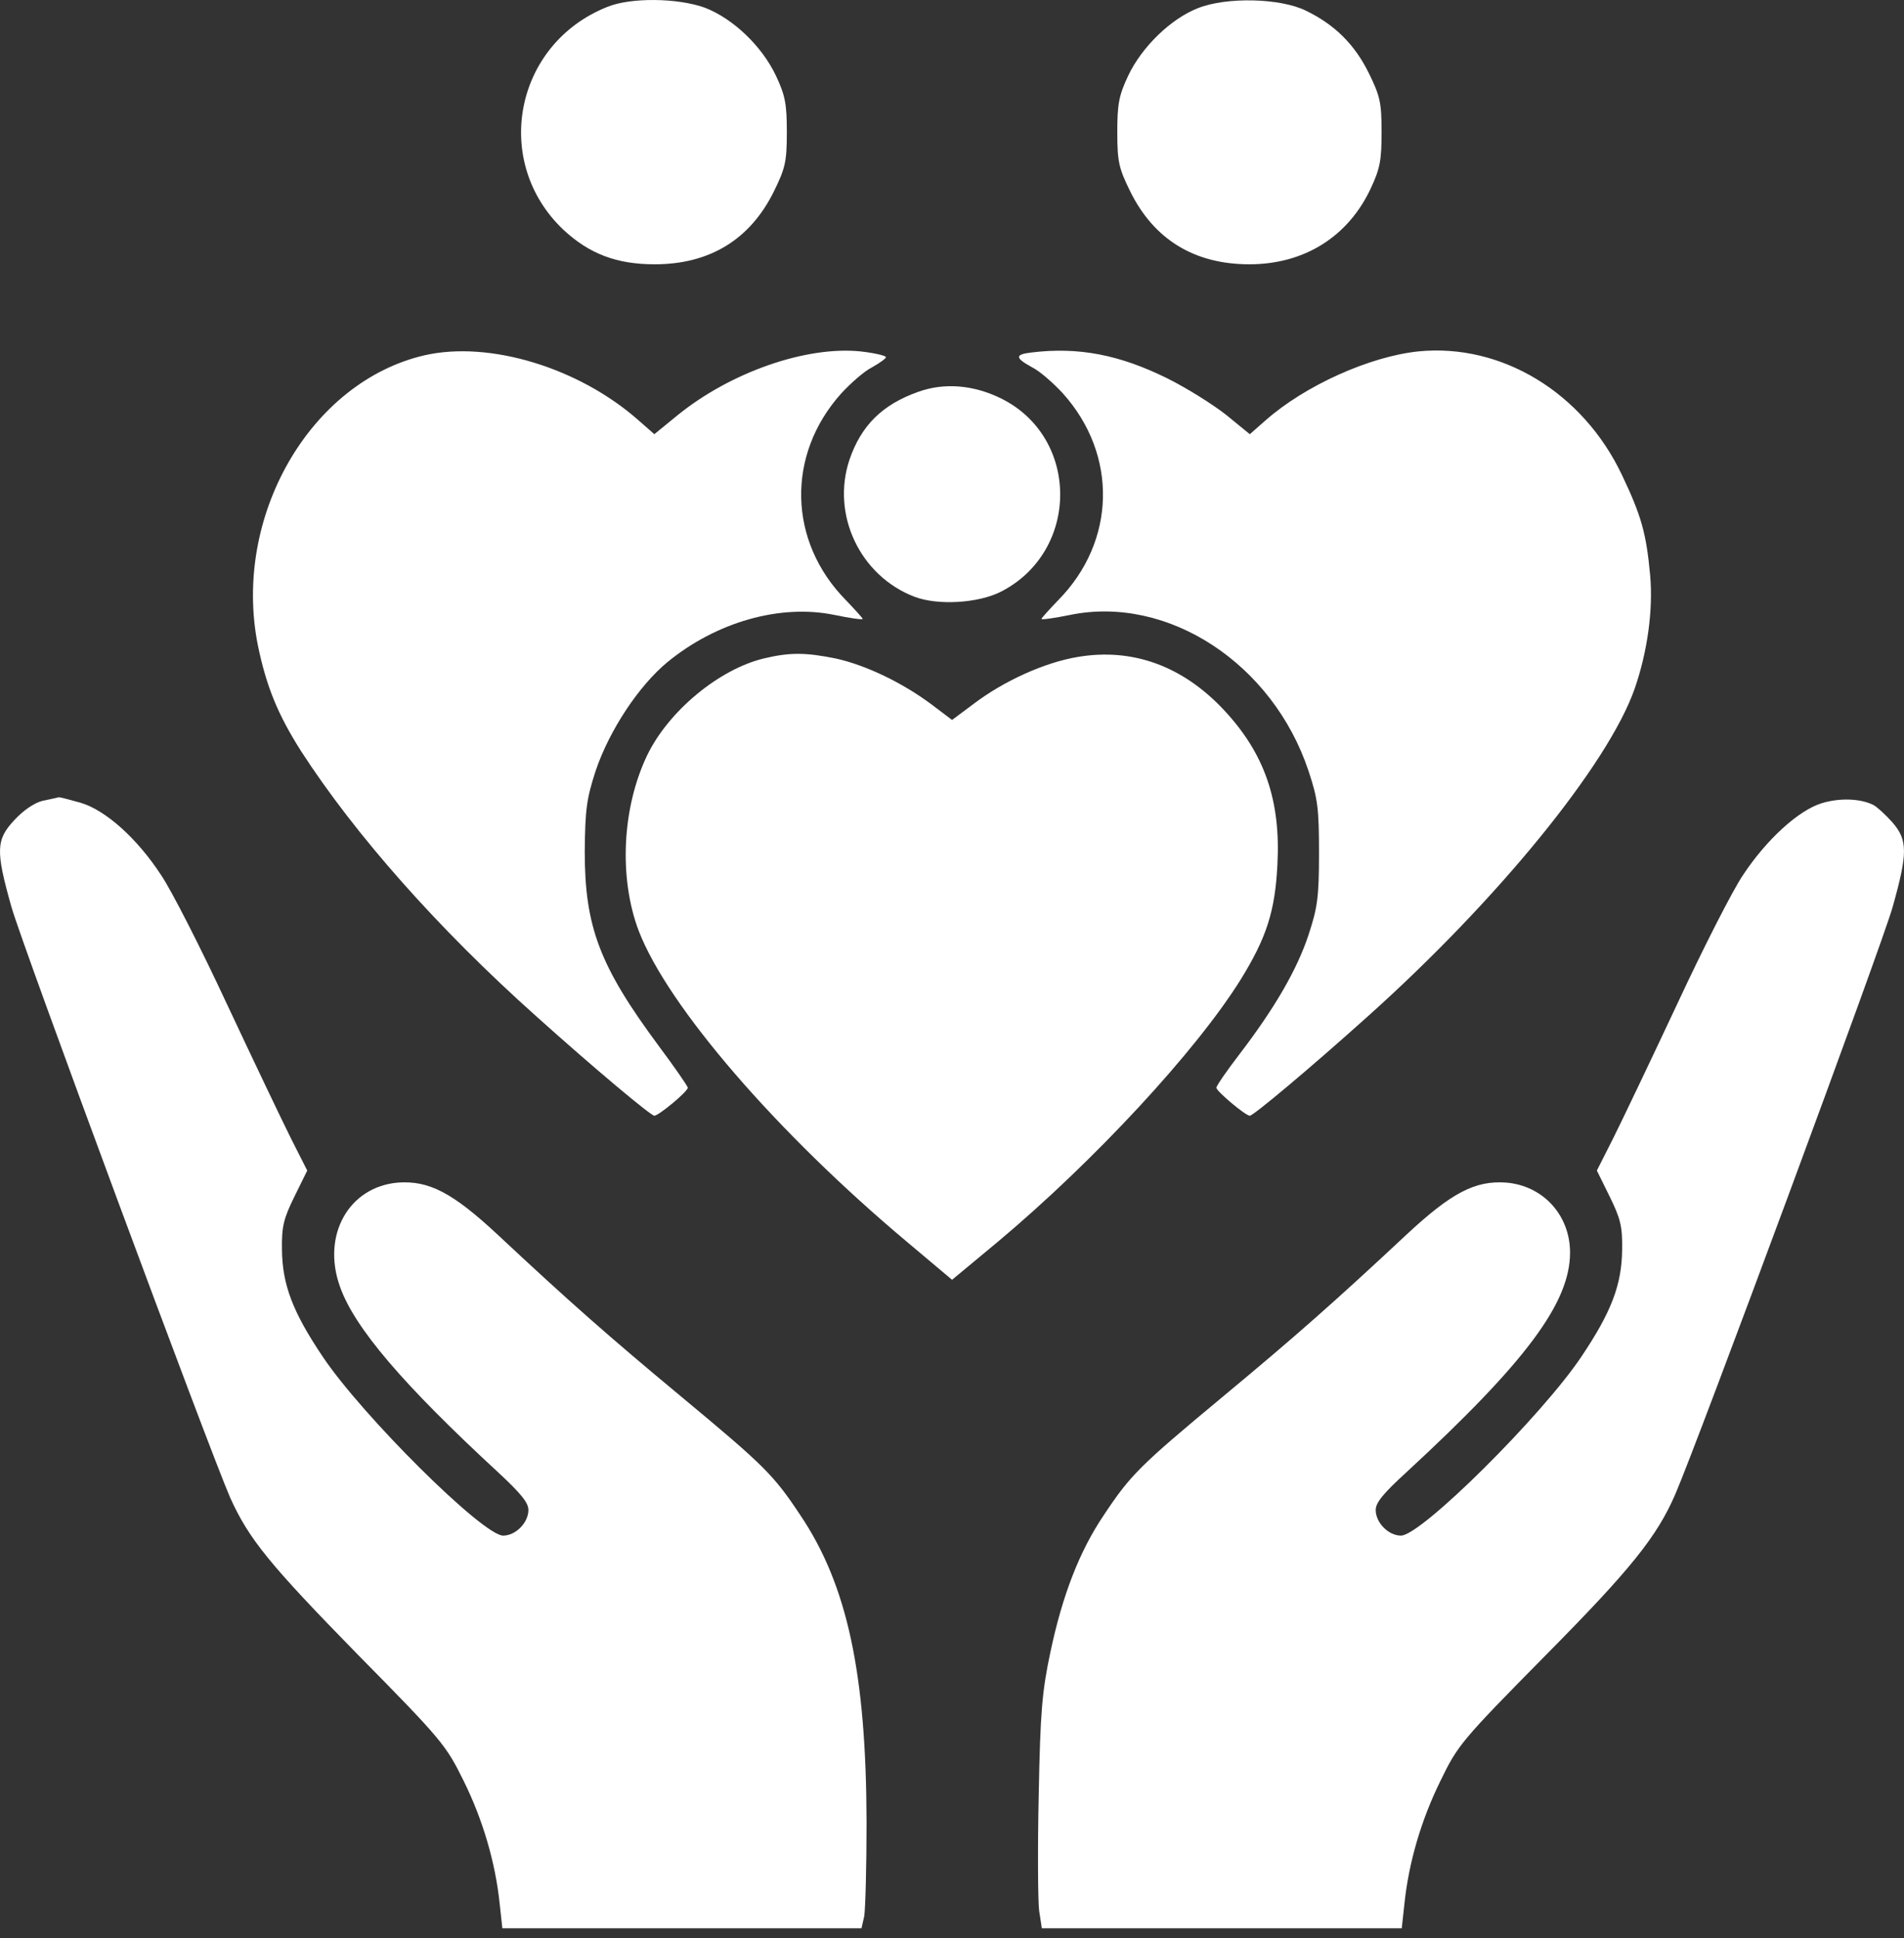 <svg width="170" height="173" viewBox="0 0 170 173" fill="none" xmlns="http://www.w3.org/2000/svg">
<rect x="0" y="0" width="170" height="173" fill="#333333" stroke="none"/>
<path d="M54.219 0.618C45.925 3.915 43.878 14.465 50.333 20.538C52.623 22.655 55.052 23.592 58.453 23.592C63.381 23.592 66.99 21.371 69.107 17.067C70.114 15.02 70.253 14.43 70.253 11.793C70.253 9.294 70.114 8.53 69.281 6.76C68.032 4.123 65.463 1.659 62.93 0.687C60.535 -0.18 56.336 -0.25 54.219 0.618Z" fill="white"/>
<path d="M106.976 0.722C104.547 1.659 101.944 4.192 100.73 6.76C99.897 8.53 99.758 9.294 99.758 11.793C99.758 14.43 99.897 15.02 100.903 17.067C103.02 21.371 106.629 23.592 111.557 23.592C116.45 23.592 120.372 21.128 122.385 16.825C123.218 15.055 123.356 14.291 123.356 11.793C123.356 9.155 123.218 8.565 122.211 6.517C120.962 3.984 119.192 2.214 116.624 0.965C114.333 -0.18 109.51 -0.284 106.976 0.722Z" fill="white"/>
<path d="M37.912 31.713C27.675 34.073 20.734 46.15 23.024 57.602C23.788 61.315 24.829 63.814 26.876 67.041C31.7 74.503 39.127 82.901 47.872 90.71C53.008 95.325 58.11 99.594 58.422 99.594C58.804 99.594 61.407 97.442 61.407 97.095C61.407 96.956 60.227 95.256 58.804 93.347C53.529 86.233 52.21 82.728 52.21 75.995C52.245 72.212 52.384 71.275 53.182 68.811C54.397 65.202 57.034 61.211 59.602 59.094C63.975 55.52 69.666 53.889 74.525 54.895C75.878 55.173 77.023 55.346 77.023 55.242C77.023 55.173 76.329 54.409 75.531 53.576C70.36 48.336 70.187 40.597 75.115 35.114C75.948 34.212 77.162 33.136 77.856 32.789C78.55 32.407 79.106 31.991 79.106 31.886C79.106 31.748 78.065 31.505 76.815 31.366C71.992 30.88 65.259 33.205 60.505 37.057L58.422 38.758L56.999 37.508C51.69 32.823 43.708 30.394 37.912 31.713Z" fill="white"/>
<path d="M92.052 31.47C90.595 31.643 90.629 31.956 92.156 32.789C92.85 33.136 94.065 34.212 94.898 35.114C99.826 40.597 99.652 48.336 94.481 53.576C93.683 54.409 92.989 55.173 92.989 55.242C92.989 55.346 94.134 55.173 95.522 54.895C104.268 53.09 113.638 59.233 116.831 68.811C117.664 71.31 117.768 72.178 117.768 76.169C117.768 80.125 117.629 81.027 116.831 83.456C115.824 86.51 113.846 89.946 110.688 94.076C109.543 95.568 108.606 96.921 108.606 97.095C108.606 97.407 111.209 99.594 111.59 99.594C111.903 99.594 117.004 95.325 122.14 90.71C133.732 80.333 143.587 68.221 145.947 61.489C147.093 58.192 147.613 54.444 147.335 51.355C146.988 47.573 146.537 46.011 144.802 42.367C141.297 35.01 134.044 30.637 126.652 31.366C122.279 31.817 116.518 34.42 113.013 37.508L111.59 38.758L109.508 37.057C108.328 36.12 106.003 34.663 104.268 33.795C99.93 31.643 96.251 30.949 92.052 31.47Z" fill="white"/>
<path d="M81.984 34.975C78.757 36.12 76.883 37.994 75.842 41.048C74.211 45.941 76.779 51.39 81.637 53.264C83.719 54.062 87.329 53.854 89.376 52.813C96.421 49.203 96.421 39.035 89.376 35.565C86.912 34.35 84.309 34.142 81.984 34.975Z" fill="white"/>
<path d="M68.175 58.781C64.184 59.753 59.707 63.466 57.798 67.388C55.542 72.073 55.23 78.354 57.035 83.109C59.638 89.841 69.355 101.12 81.085 110.941L85.006 114.238L89.101 110.837C97.638 103.688 106.8 93.832 110.791 87.412C113.082 83.699 113.845 81.339 114.053 77.209C114.366 71.448 112.908 67.249 109.264 63.362C105.586 59.441 101.109 57.81 96.216 58.643C93.3 59.129 89.656 60.76 86.915 62.842L85.006 64.265L83.167 62.877C80.564 60.933 77.302 59.371 74.63 58.781C71.888 58.226 70.5 58.226 68.175 58.781Z" fill="white"/>
<path d="M3.799 71.484C3.07 71.657 2.064 72.351 1.3 73.184C-0.366 74.954 -0.4 75.926 1.022 80.958C1.994 84.394 18.652 129.335 20.561 133.708C22.227 137.386 24.066 139.642 31.909 147.659C39.474 155.328 39.821 155.779 41.383 158.938C43.118 162.443 44.229 166.26 44.611 169.904L44.853 172.125H60.887H76.92L77.163 171.049C77.267 170.459 77.371 166.642 77.371 162.616C77.336 149.429 75.671 141.516 71.471 135.269C69.077 131.66 68.279 130.862 60.887 124.719C54.362 119.306 50.822 116.182 44.437 110.213C40.411 106.465 38.294 105.355 35.518 105.563C31.145 105.945 28.716 110.248 30.347 114.829C31.631 118.507 36.004 123.609 44.506 131.452C46.484 133.291 47.179 134.124 47.179 134.784C47.179 135.929 46.033 137.074 44.923 137.074C43.118 137.074 32.36 126.385 28.82 121.11C26.113 117.085 25.211 114.655 25.176 111.567C25.142 109.484 25.315 108.79 26.287 106.812L27.432 104.487L25.974 101.607C25.176 100.01 22.608 94.631 20.248 89.599C17.923 84.602 15.286 79.431 14.383 78.112C12.232 74.815 9.421 72.317 7.2 71.657C6.193 71.379 5.326 71.137 5.222 71.171C5.117 71.206 4.458 71.345 3.799 71.484Z" fill="white"/>
<path d="M162.671 71.692C160.589 72.317 157.708 74.954 155.626 78.112C154.724 79.431 152.086 84.602 149.761 89.599C147.401 94.631 144.833 100.01 144.035 101.607L142.577 104.487L143.723 106.812C144.694 108.79 144.868 109.484 144.833 111.567C144.798 114.655 143.896 117.085 141.189 121.11C137.649 126.385 126.891 137.074 125.087 137.074C123.976 137.074 122.831 135.929 122.831 134.784C122.831 134.124 123.525 133.291 125.538 131.452C136.261 121.561 140.183 116.286 140.183 111.81C140.183 108.478 137.788 105.841 134.491 105.563C131.715 105.355 129.598 106.465 125.572 110.213C119.187 116.182 115.647 119.306 109.123 124.719C101.731 130.862 100.933 131.66 98.538 135.269C96.386 138.462 94.859 142.384 93.784 147.485C93.055 150.921 92.881 152.726 92.743 160.222C92.638 165.011 92.673 169.661 92.777 170.529L93.02 172.125H109.088H125.156L125.399 169.904C125.781 166.26 126.891 162.443 128.626 158.938C130.153 155.779 130.5 155.363 137.927 147.832C145.631 140.059 147.956 137.143 149.588 133.361C151.6 128.71 168.119 84.116 168.987 80.958C170.341 76.134 170.341 74.989 168.952 73.392C168.328 72.698 167.599 72.039 167.287 71.865C166.141 71.275 164.267 71.206 162.671 71.692Z" fill="white"/>
</svg>
